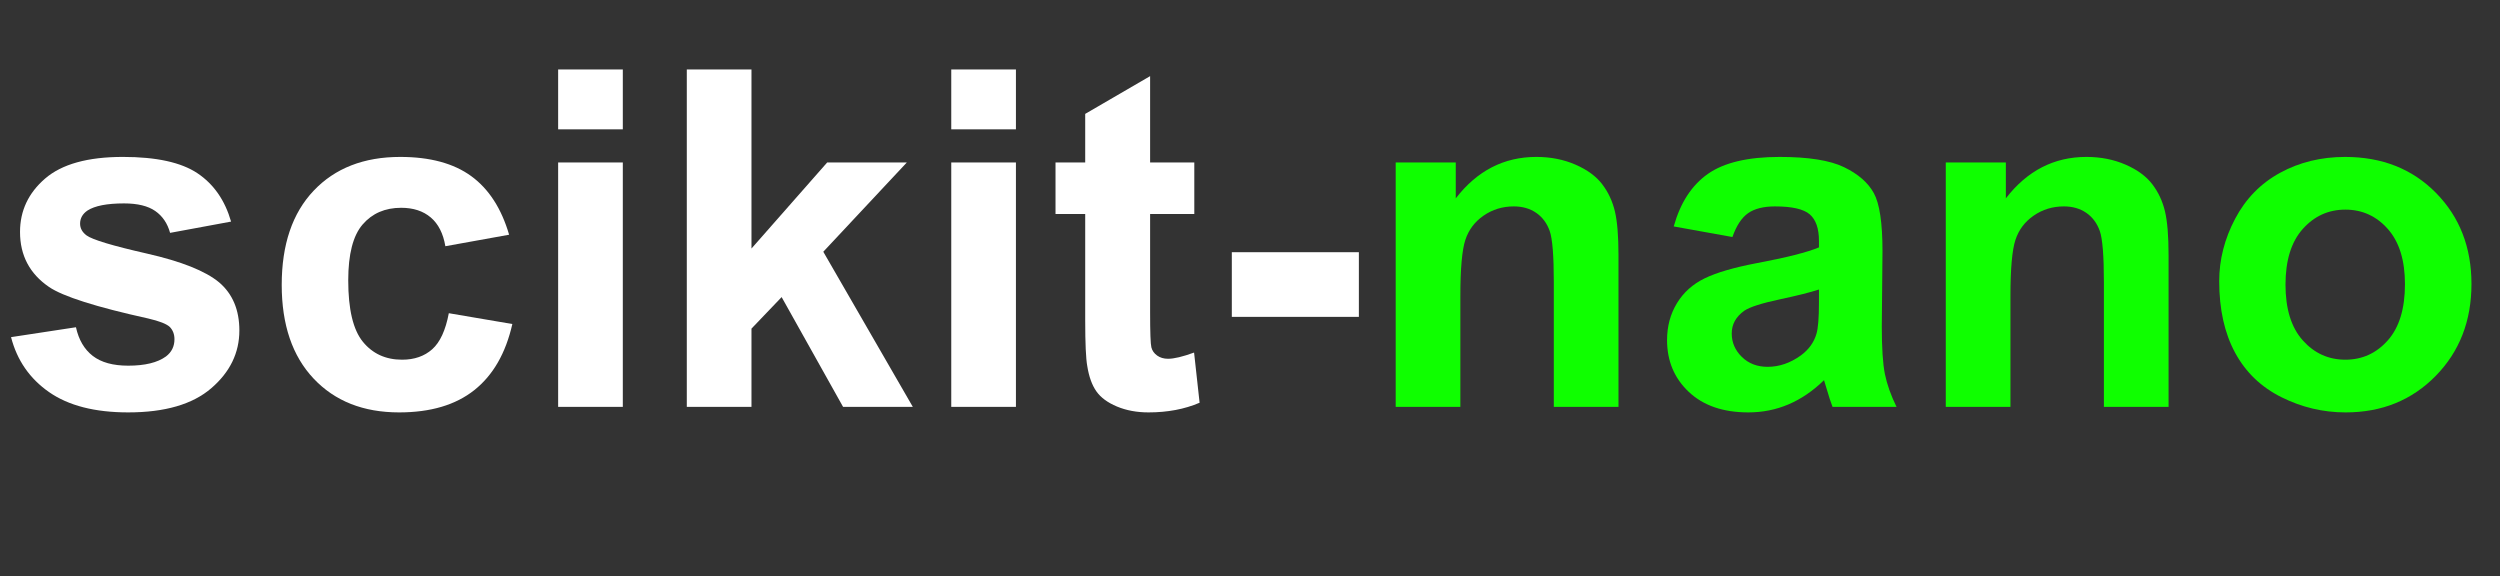 <?xml version="1.0" encoding="utf-8"?>
<!-- Generator: Adobe Illustrator 19.2.1, SVG Export Plug-In . SVG Version: 6.00 Build 0)  -->
<svg version="1.1" id="Layer_1" xmlns="http://www.w3.org/2000/svg" xmlns:xlink="http://www.w3.org/1999/xlink" x="0px" y="0px"
	 viewBox="0 0 954.664 220" style="enable-background:new 0 0 954.664 220;" xml:space="preserve">
<rect x="0" y="0" width="954.664" height="220" fill="#333333" stroke="none"/>
<style type="text/css">
	.st0{fill:#FFFFFF;}
	.st1{fill:#0FFF00;}
</style>
<g>
	<path class="st0" d="M4.218,128.741l24.785-3.779c1.055,4.806,3.193,8.453,6.416,10.942c3.222,2.491,7.734,3.735,13.535,3.735
		c6.386,0,11.191-1.171,14.414-3.516c2.167-1.64,3.252-3.837,3.252-6.592c0-1.874-0.586-3.428-1.758-4.658
		c-1.23-1.171-3.985-2.255-8.262-3.252c-19.922-4.395-32.55-8.407-37.881-12.041C11.338,104.542,7.646,97.54,7.646,88.575
		c0-8.086,3.193-14.882,9.58-20.391c6.386-5.507,16.289-8.262,29.707-8.262c12.773,0,22.265,2.081,28.477,6.24
		c6.21,4.161,10.488,10.313,12.832,18.457l-23.291,4.307c-0.997-3.632-2.887-6.416-5.669-8.35c-2.784-1.934-6.754-2.9-11.909-2.9
		c-6.504,0-11.162,0.909-13.975,2.725c-1.876,1.29-2.813,2.959-2.813,5.01c0,1.758,0.82,3.252,2.461,4.482
		c2.226,1.641,9.917,3.955,23.071,6.943c13.153,2.988,22.338,6.651,27.554,10.986c5.155,4.395,7.734,10.519,7.734,18.369
		c0,8.556-3.575,15.908-10.723,22.061c-7.149,6.152-17.725,9.229-31.729,9.229c-12.715,0-22.779-2.577-30.19-7.734
		C11.351,144.592,6.504,137.59,4.218,128.741z"/>
	<path class="st0" d="M194.414,89.63l-24.346,4.395c-0.821-4.863-2.681-8.525-5.581-10.986s-6.666-3.691-11.294-3.691
		c-6.152,0-11.061,2.125-14.722,6.372c-3.663,4.249-5.493,11.353-5.493,21.313c0,11.074,1.859,18.896,5.581,23.467
		c3.72,4.57,8.715,6.855,14.985,6.855c4.687,0,8.525-1.332,11.514-3.999c2.988-2.665,5.098-7.251,6.328-13.755l24.258,4.131
		c-2.52,11.134-7.354,19.542-14.502,25.225c-7.149,5.685-16.729,8.525-28.74,8.525c-13.653,0-24.537-4.307-32.651-12.92
		c-8.116-8.613-12.173-20.536-12.173-35.771c0-15.41,4.072-27.407,12.217-35.991c8.144-8.583,19.16-12.876,33.047-12.876
		c11.367,0,20.404,2.447,27.114,7.339C186.664,72.155,191.483,79.61,194.414,89.63z"/>
	<path class="st0" d="M213.134,49.376V26.524h24.697v22.852H213.134z M213.134,155.372v-93.34h24.697v93.34H213.134z"/>
	<path class="st0" d="M262.265,155.372V26.524h24.697v68.379l28.916-32.871h30.41l-31.904,34.102l34.189,59.238h-26.631
		l-23.467-41.924l-11.514,12.041v29.883H262.265z"/>
	<path class="st0" d="M363.252,49.376V26.524h24.697v22.852H363.252z M363.252,155.372v-93.34h24.697v93.34H363.252z"/>
	<path class="st0" d="M456.064,62.032V81.72h-16.875v37.617c0,7.618,0.161,12.057,0.483,13.315c0.321,1.261,1.055,2.301,2.197,3.12
		c1.143,0.821,2.534,1.23,4.175,1.23c2.285,0,5.595-0.791,9.932-2.373l2.109,19.16c-5.743,2.461-12.247,3.691-19.512,3.691
		c-4.454,0-8.468-0.747-12.041-2.241c-3.575-1.494-6.196-3.428-7.866-5.801s-2.828-5.581-3.472-9.624
		c-0.527-2.87-0.791-8.671-0.791-17.402V81.72h-11.338V62.032h11.338V43.487l24.785-14.414v32.959H456.064z"/>
	<path class="st0" d="M470.39,121.007V96.31h48.516v24.697H470.39z"/>
	<path class="st1" d="M618.047,155.372h-24.697v-47.637c0-10.077-0.527-16.596-1.582-19.556c-1.055-2.958-2.769-5.258-5.142-6.899
		c-2.373-1.64-5.229-2.461-8.569-2.461c-4.277,0-8.116,1.173-11.514,3.516c-3.398,2.344-5.728,5.449-6.987,9.316
		c-1.261,3.867-1.89,11.017-1.89,21.445v42.275h-24.697v-93.34h22.939v13.711c8.144-10.547,18.398-15.82,30.762-15.82
		c5.449,0,10.429,0.982,14.941,2.944c4.512,1.964,7.924,4.469,10.239,7.515c2.314,3.047,3.925,6.504,4.834,10.371
		c0.908,3.867,1.362,9.404,1.362,16.611V155.372z"/>
	<path class="st1" d="M661.552,90.509l-22.412-4.043c2.519-9.022,6.855-15.702,13.008-20.039c6.152-4.335,15.293-6.504,27.422-6.504
		c11.016,0,19.218,1.305,24.609,3.911c5.391,2.608,9.185,5.919,11.382,9.932c2.197,4.014,3.296,11.382,3.296,22.104l-0.264,28.828
		c0,8.204,0.396,14.254,1.187,18.149c0.791,3.897,2.271,8.072,4.438,12.524h-24.434c-0.646-1.64-1.437-4.071-2.373-7.295
		c-0.41-1.464-0.703-2.431-0.879-2.9c-4.219,4.103-8.731,7.179-13.535,9.229c-4.805,2.051-9.932,3.076-15.381,3.076
		c-9.61,0-17.183-2.606-22.72-7.822c-5.537-5.214-8.306-11.806-8.306-19.775c0-5.273,1.26-9.976,3.779-14.106
		c2.519-4.131,6.05-7.295,10.591-9.492c4.54-2.197,11.088-4.116,19.644-5.757c11.543-2.167,19.541-4.188,23.994-6.064v-2.461
		c0-4.746-1.173-8.13-3.516-10.151c-2.344-2.021-6.768-3.032-13.271-3.032c-4.395,0-7.822,0.865-10.283,2.593
		C665.068,83.141,663.076,86.173,661.552,90.509z M694.599,110.548c-3.164,1.055-8.174,2.315-15.029,3.779
		c-6.855,1.466-11.338,2.9-13.447,4.307c-3.223,2.285-4.834,5.186-4.834,8.701c0,3.458,1.288,6.446,3.867,8.965
		c2.578,2.521,5.858,3.779,9.844,3.779c4.452,0,8.701-1.464,12.744-4.395c2.988-2.226,4.951-4.95,5.889-8.174
		c0.645-2.109,0.967-6.122,0.967-12.041V110.548z"/>
	<path class="st1" d="M828.105,155.372h-24.697v-47.637c0-10.077-0.527-16.596-1.582-19.556c-1.055-2.958-2.769-5.258-5.142-6.899
		c-2.373-1.64-5.229-2.461-8.569-2.461c-4.277,0-8.116,1.173-11.514,3.516c-3.398,2.344-5.728,5.449-6.987,9.316
		c-1.261,3.867-1.89,11.017-1.89,21.445v42.275h-24.697v-93.34h22.939v13.711c8.144-10.547,18.398-15.82,30.762-15.82
		c5.449,0,10.429,0.982,14.941,2.944c4.512,1.964,7.924,4.469,10.239,7.515c2.314,3.047,3.925,6.504,4.834,10.371
		c0.908,3.867,1.362,9.404,1.362,16.611V155.372z"/>
	<path class="st1" d="M847.441,107.384c0-8.203,2.021-16.142,6.064-23.818c4.043-7.675,9.77-13.535,17.183-17.578
		c7.412-4.043,15.688-6.064,24.829-6.064c14.12,0,25.693,4.585,34.717,13.755c9.022,9.171,13.535,20.757,13.535,34.761
		c0,14.122-4.557,25.826-13.667,35.112c-9.111,9.288-20.581,13.931-34.409,13.931c-8.556,0-16.714-1.934-24.478-5.801
		c-7.765-3.867-13.667-9.536-17.71-17.007S847.441,118.106,847.441,107.384z M872.754,108.702c0,9.259,2.197,16.348,6.592,21.27
		s9.813,7.383,16.26,7.383c6.445,0,11.851-2.461,16.216-7.383c4.364-4.922,6.548-12.069,6.548-21.445
		c0-9.141-2.184-16.172-6.548-21.094c-4.365-4.922-9.771-7.383-16.216-7.383c-6.446,0-11.865,2.461-16.26,7.383
		S872.754,99.445,872.754,108.702z"/>
</g>
<g>
</g>
<g>
</g>
<g>
</g>
<g>
</g>
<g>
</g>
<g>
</g>
</svg>
